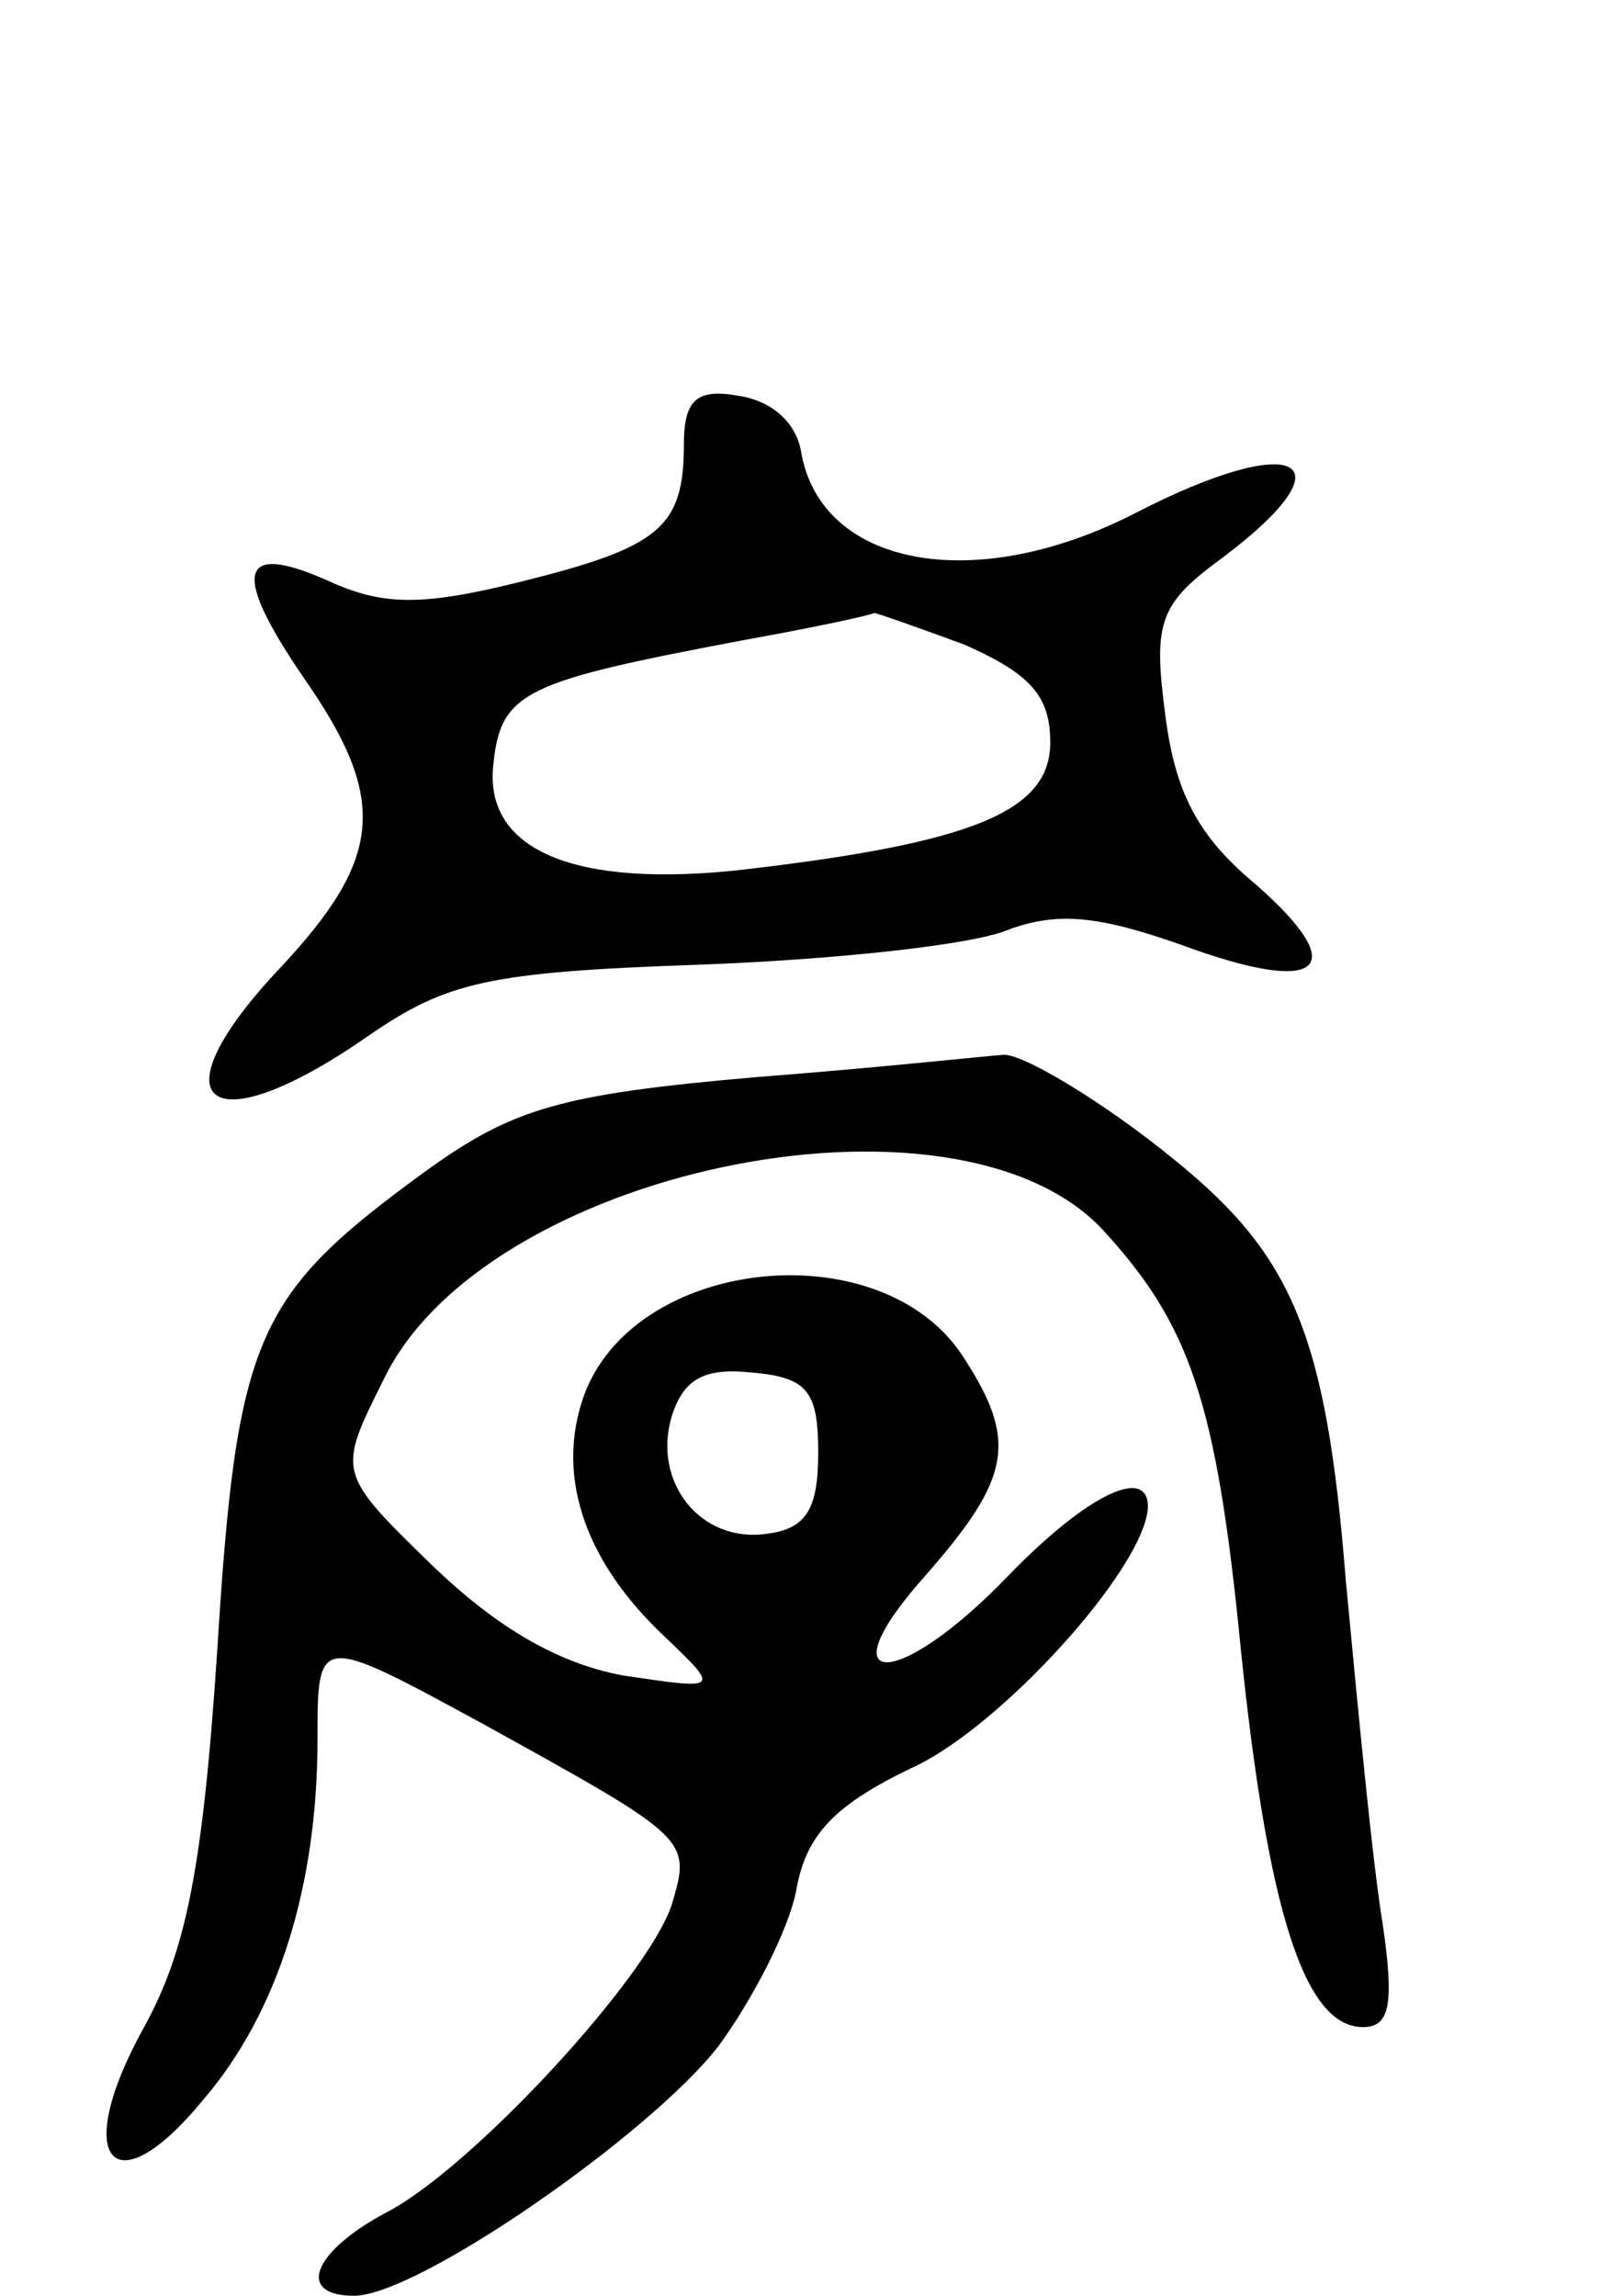<svg version="1.0" xmlns="http://www.w3.org/2000/svg"
 width="66pt" height="94pt" viewBox="0 0 66 94"
 preserveAspectRatio="xMidYMid meet">
<g transform="translate(0,94) scale(0.1,-0.1)"
fill="#000000" stroke="none">
<path d="M280 758 c0 -34 -10 -42 -66 -56 -40 -10 -56 -10 -77 -1 -39 18 -43
6 -13 -38 35 -50 33 -74 -9 -119 -53 -56 -30 -74 36 -28 32 22 49 26 135 29
55 2 111 8 126 14 21 8 38 6 72 -6 57 -21 70 -10 30 25 -24 20 -33 38 -37 70
-5 38 -2 45 24 64 53 40 30 52 -36 18 -66 -34 -129 -22 -137 25 -2 12 -12 21
-26 23 -17 3 -22 -2 -22 -20z m115 -82 c27 -12 35 -21 35 -40 0 -28 -31 -41
-125 -52 -70 -8 -107 8 -103 43 3 30 13 34 103 51 28 5 51 10 53 11 1 0 18 -6
37 -13z"/>
<path d="M310 499 c-81 -7 -100 -13 -135 -38 -70 -51 -78 -67 -86 -196 -6 -91
-13 -124 -30 -155 -30 -54 -13 -75 24 -30 31 36 47 88 47 148 0 43 0 43 68 6
85 -47 85 -47 77 -74 -10 -30 -82 -108 -117 -126 -30 -16 -37 -34 -13 -34 26
0 121 66 149 102 14 19 29 48 32 64 4 23 16 35 47 50 36 16 96 82 97 107 0 17
-25 5 -57 -28 -46 -48 -76 -47 -34 0 35 40 38 55 15 90 -33 50 -131 41 -154
-14 -13 -33 -2 -69 32 -101 23 -22 23 -22 -17 -16 -27 5 -52 20 -78 45 -39 38
-39 38 -20 76 41 86 233 126 294 62 36 -39 47 -70 57 -172 11 -107 26 -155 50
-155 11 0 13 9 8 43 -4 24 -10 87 -15 140 -8 101 -22 133 -70 172 -28 23 -64
45 -71 43 -3 0 -48 -5 -100 -9z m25 -154 c0 -23 -5 -31 -21 -33 -27 -4 -47 21
-39 48 5 16 14 20 33 18 23 -2 27 -8 27 -33z"/>
</g>
</svg>
